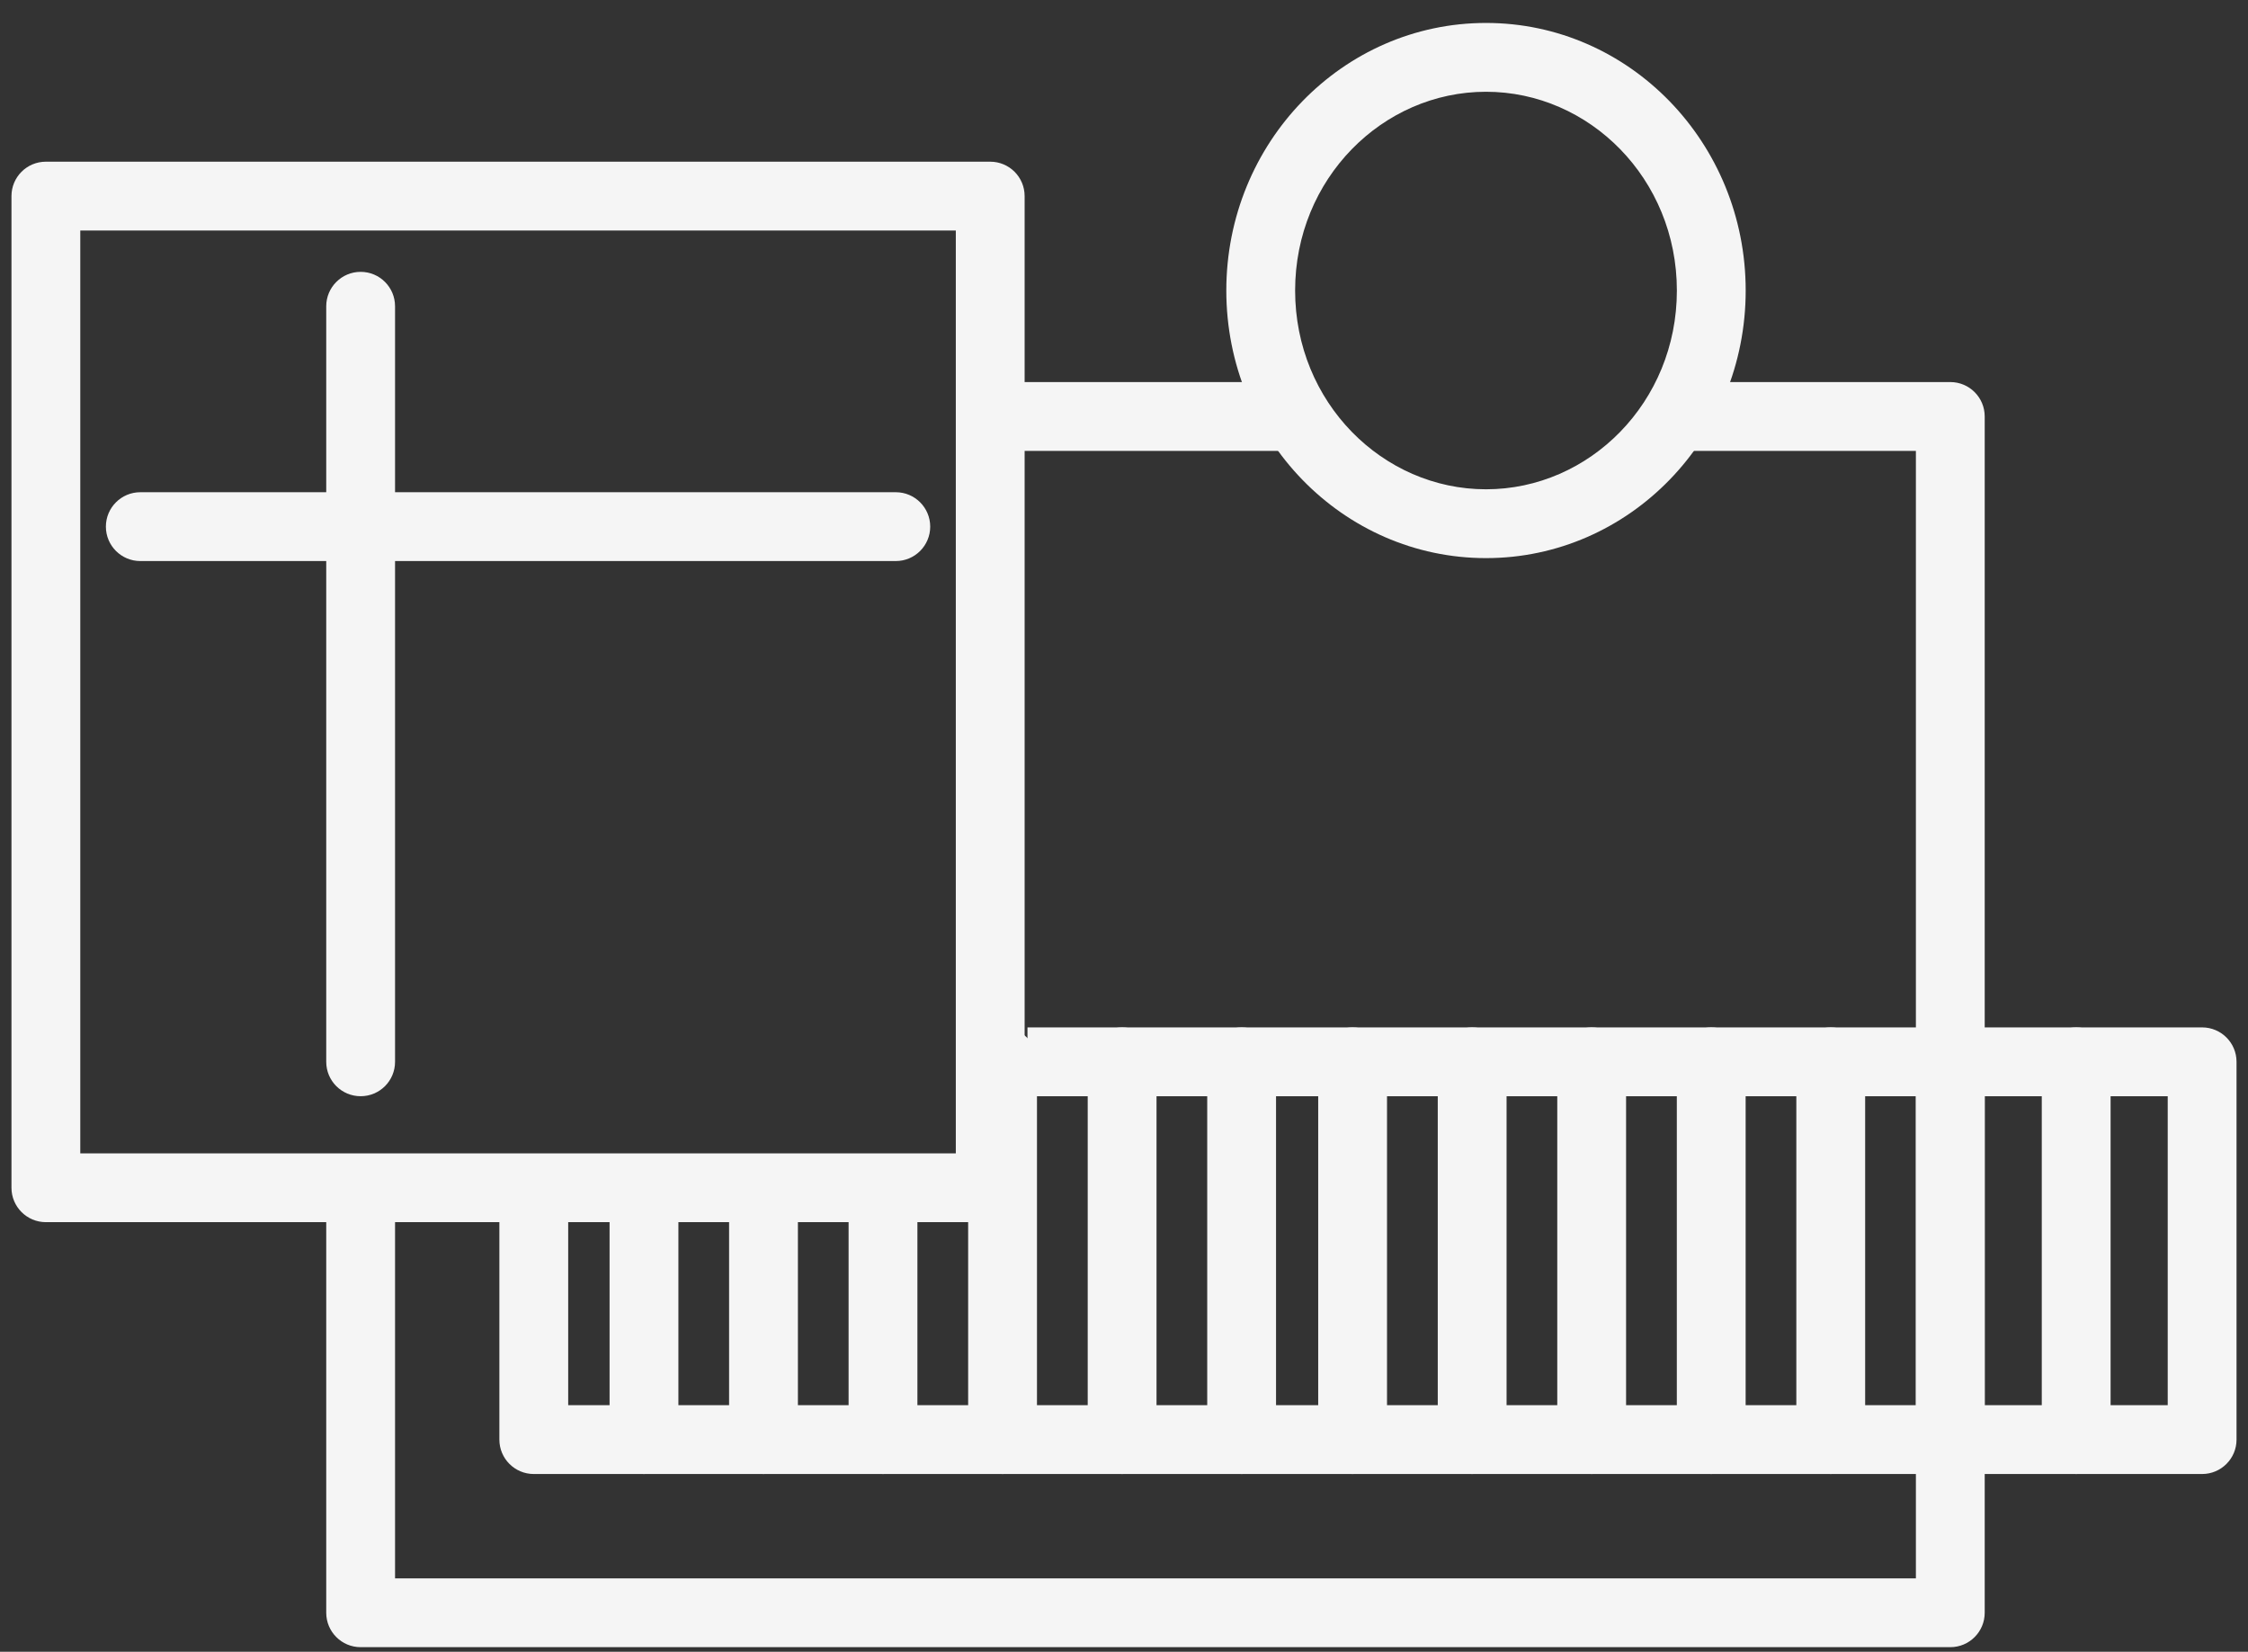 <svg width="49" height="36" viewBox="0 0 49 36" fill="none" xmlns="http://www.w3.org/2000/svg">
<rect x="0" y="0" width="49" height="36" fill="#333333" stroke="none"/>
<path fill-rule="evenodd" clip-rule="evenodd" d="M27.931 9.827H21.412V8.327H27.931V9.827ZM41.761 9.827H36.85V8.327H42.511C42.925 8.327 43.261 8.662 43.261 9.077V35.15C43.261 35.564 42.925 35.9 42.511 35.9H7.861C7.447 35.9 7.111 35.564 7.111 35.15V25.887H8.611V34.4H41.761V9.827Z" fill="#F5F5F5"/>
<path fill-rule="evenodd" clip-rule="evenodd" d="M0.25 4.274C0.25 3.859 0.586 3.524 1 3.524H21.584C21.998 3.524 22.334 3.859 22.334 4.274V25.887C22.334 26.301 21.998 26.637 21.584 26.637H1C0.586 26.637 0.25 26.301 0.25 25.887V4.274ZM1.75 5.024V25.137H20.834V5.024H1.75Z" fill="#F5F5F5"/>
<path fill-rule="evenodd" clip-rule="evenodd" d="M47.25 23.892H22.396V22.392H48C48.414 22.392 48.75 22.728 48.75 23.142V31.376C48.75 31.79 48.414 32.126 48 32.126H11.635C11.221 32.126 10.885 31.79 10.885 31.376V25.887H12.385V30.626H47.25V23.892Z" fill="#F5F5F5"/>
<path fill-rule="evenodd" clip-rule="evenodd" d="M21.853 22.392C22.267 22.392 22.603 22.728 22.603 23.142V31.376C22.603 31.79 22.267 32.126 21.853 32.126C21.439 32.126 21.103 31.79 21.103 31.376V23.142C21.103 22.728 21.439 22.392 21.853 22.392ZM24.459 22.392C24.873 22.392 25.209 22.728 25.209 23.142V31.376C25.209 31.79 24.873 32.126 24.459 32.126C24.044 32.126 23.709 31.79 23.709 31.376V23.142C23.709 22.728 24.044 22.392 24.459 22.392ZM27.064 22.392C27.478 22.392 27.814 22.728 27.814 23.142V31.376C27.814 31.79 27.478 32.126 27.064 32.126C26.65 32.126 26.314 31.79 26.314 31.376V23.142C26.314 22.728 26.65 22.392 27.064 22.392ZM29.483 22.392C29.898 22.392 30.233 22.728 30.233 23.142V31.376C30.233 31.79 29.898 32.126 29.483 32.126C29.069 32.126 28.733 31.79 28.733 31.376V23.142C28.733 22.728 29.069 22.392 29.483 22.392ZM32.089 22.392C32.503 22.392 32.839 22.728 32.839 23.142V31.376C32.839 31.79 32.503 32.126 32.089 32.126C31.675 32.126 31.339 31.79 31.339 31.376V23.142C31.339 22.728 31.675 22.392 32.089 22.392ZM34.694 22.392C35.109 22.392 35.444 22.728 35.444 23.142V31.376C35.444 31.79 35.109 32.126 34.694 32.126C34.28 32.126 33.944 31.79 33.944 31.376V23.142C33.944 22.728 34.28 22.392 34.694 22.392ZM37.3 22.392C37.714 22.392 38.05 22.728 38.05 23.142V31.376C38.05 31.79 37.714 32.126 37.3 32.126C36.886 32.126 36.55 31.79 36.55 31.376V23.142C36.55 22.728 36.886 22.392 37.3 22.392ZM39.905 22.392C40.32 22.392 40.655 22.728 40.655 23.142V31.376C40.655 31.79 40.32 32.126 39.905 32.126C39.491 32.126 39.155 31.79 39.155 31.376V23.142C39.155 22.728 39.491 22.392 39.905 22.392ZM42.511 22.392C42.925 22.392 43.261 22.728 43.261 23.142V31.376C43.261 31.79 42.925 32.126 42.511 32.126C42.097 32.126 41.761 31.79 41.761 31.376V23.142C41.761 22.728 42.097 22.392 42.511 22.392ZM45.255 22.392C45.67 22.392 46.005 22.728 46.005 23.142V31.376C46.005 31.79 45.67 32.126 45.255 32.126C44.841 32.126 44.505 31.79 44.505 31.376V23.142C44.505 22.728 44.841 22.392 45.255 22.392ZM14.037 25.416C14.451 25.416 14.787 25.752 14.787 26.166V31.376C14.787 31.79 14.451 32.126 14.037 32.126C13.622 32.126 13.287 31.79 13.287 31.376V26.166C13.287 25.752 13.622 25.416 14.037 25.416ZM16.642 25.416C17.056 25.416 17.392 25.752 17.392 26.166V31.376C17.392 31.79 17.056 32.126 16.642 32.126C16.228 32.126 15.892 31.79 15.892 31.376V26.166C15.892 25.752 16.228 25.416 16.642 25.416ZM19.247 25.416C19.662 25.416 19.997 25.752 19.997 26.166V31.376C19.997 31.79 19.662 32.126 19.247 32.126C18.833 32.126 18.497 31.79 18.497 31.376V26.166C18.497 25.752 18.833 25.416 19.247 25.416Z" fill="#F5F5F5"/>
<path fill-rule="evenodd" clip-rule="evenodd" d="M32.391 10.664C34.646 10.664 36.551 8.767 36.551 6.332C36.551 3.897 34.646 2 32.391 2C30.135 2 28.23 3.897 28.23 6.332C28.23 8.767 30.135 10.664 32.391 10.664ZM32.391 12.164C35.517 12.164 38.051 9.553 38.051 6.332C38.051 3.111 35.517 0.5 32.391 0.5C29.264 0.5 26.73 3.111 26.73 6.332C26.73 9.553 29.264 12.164 32.391 12.164Z" fill="#F5F5F5"/>
<path fill-rule="evenodd" clip-rule="evenodd" d="M7.861 5.925C8.276 5.925 8.611 6.261 8.611 6.675L8.611 23.142C8.611 23.557 8.276 23.892 7.861 23.892C7.447 23.892 7.111 23.557 7.111 23.142L7.111 6.675C7.111 6.261 7.447 5.925 7.861 5.925Z" fill="#F5F5F5"/>
<path fill-rule="evenodd" clip-rule="evenodd" d="M2.308 11.478C2.308 11.064 2.644 10.728 3.058 10.728L19.526 10.728C19.94 10.728 20.276 11.064 20.276 11.478C20.276 11.892 19.94 12.228 19.526 12.228L3.058 12.228C2.644 12.228 2.308 11.892 2.308 11.478Z" fill="#F5F5F5"/>
</svg>

